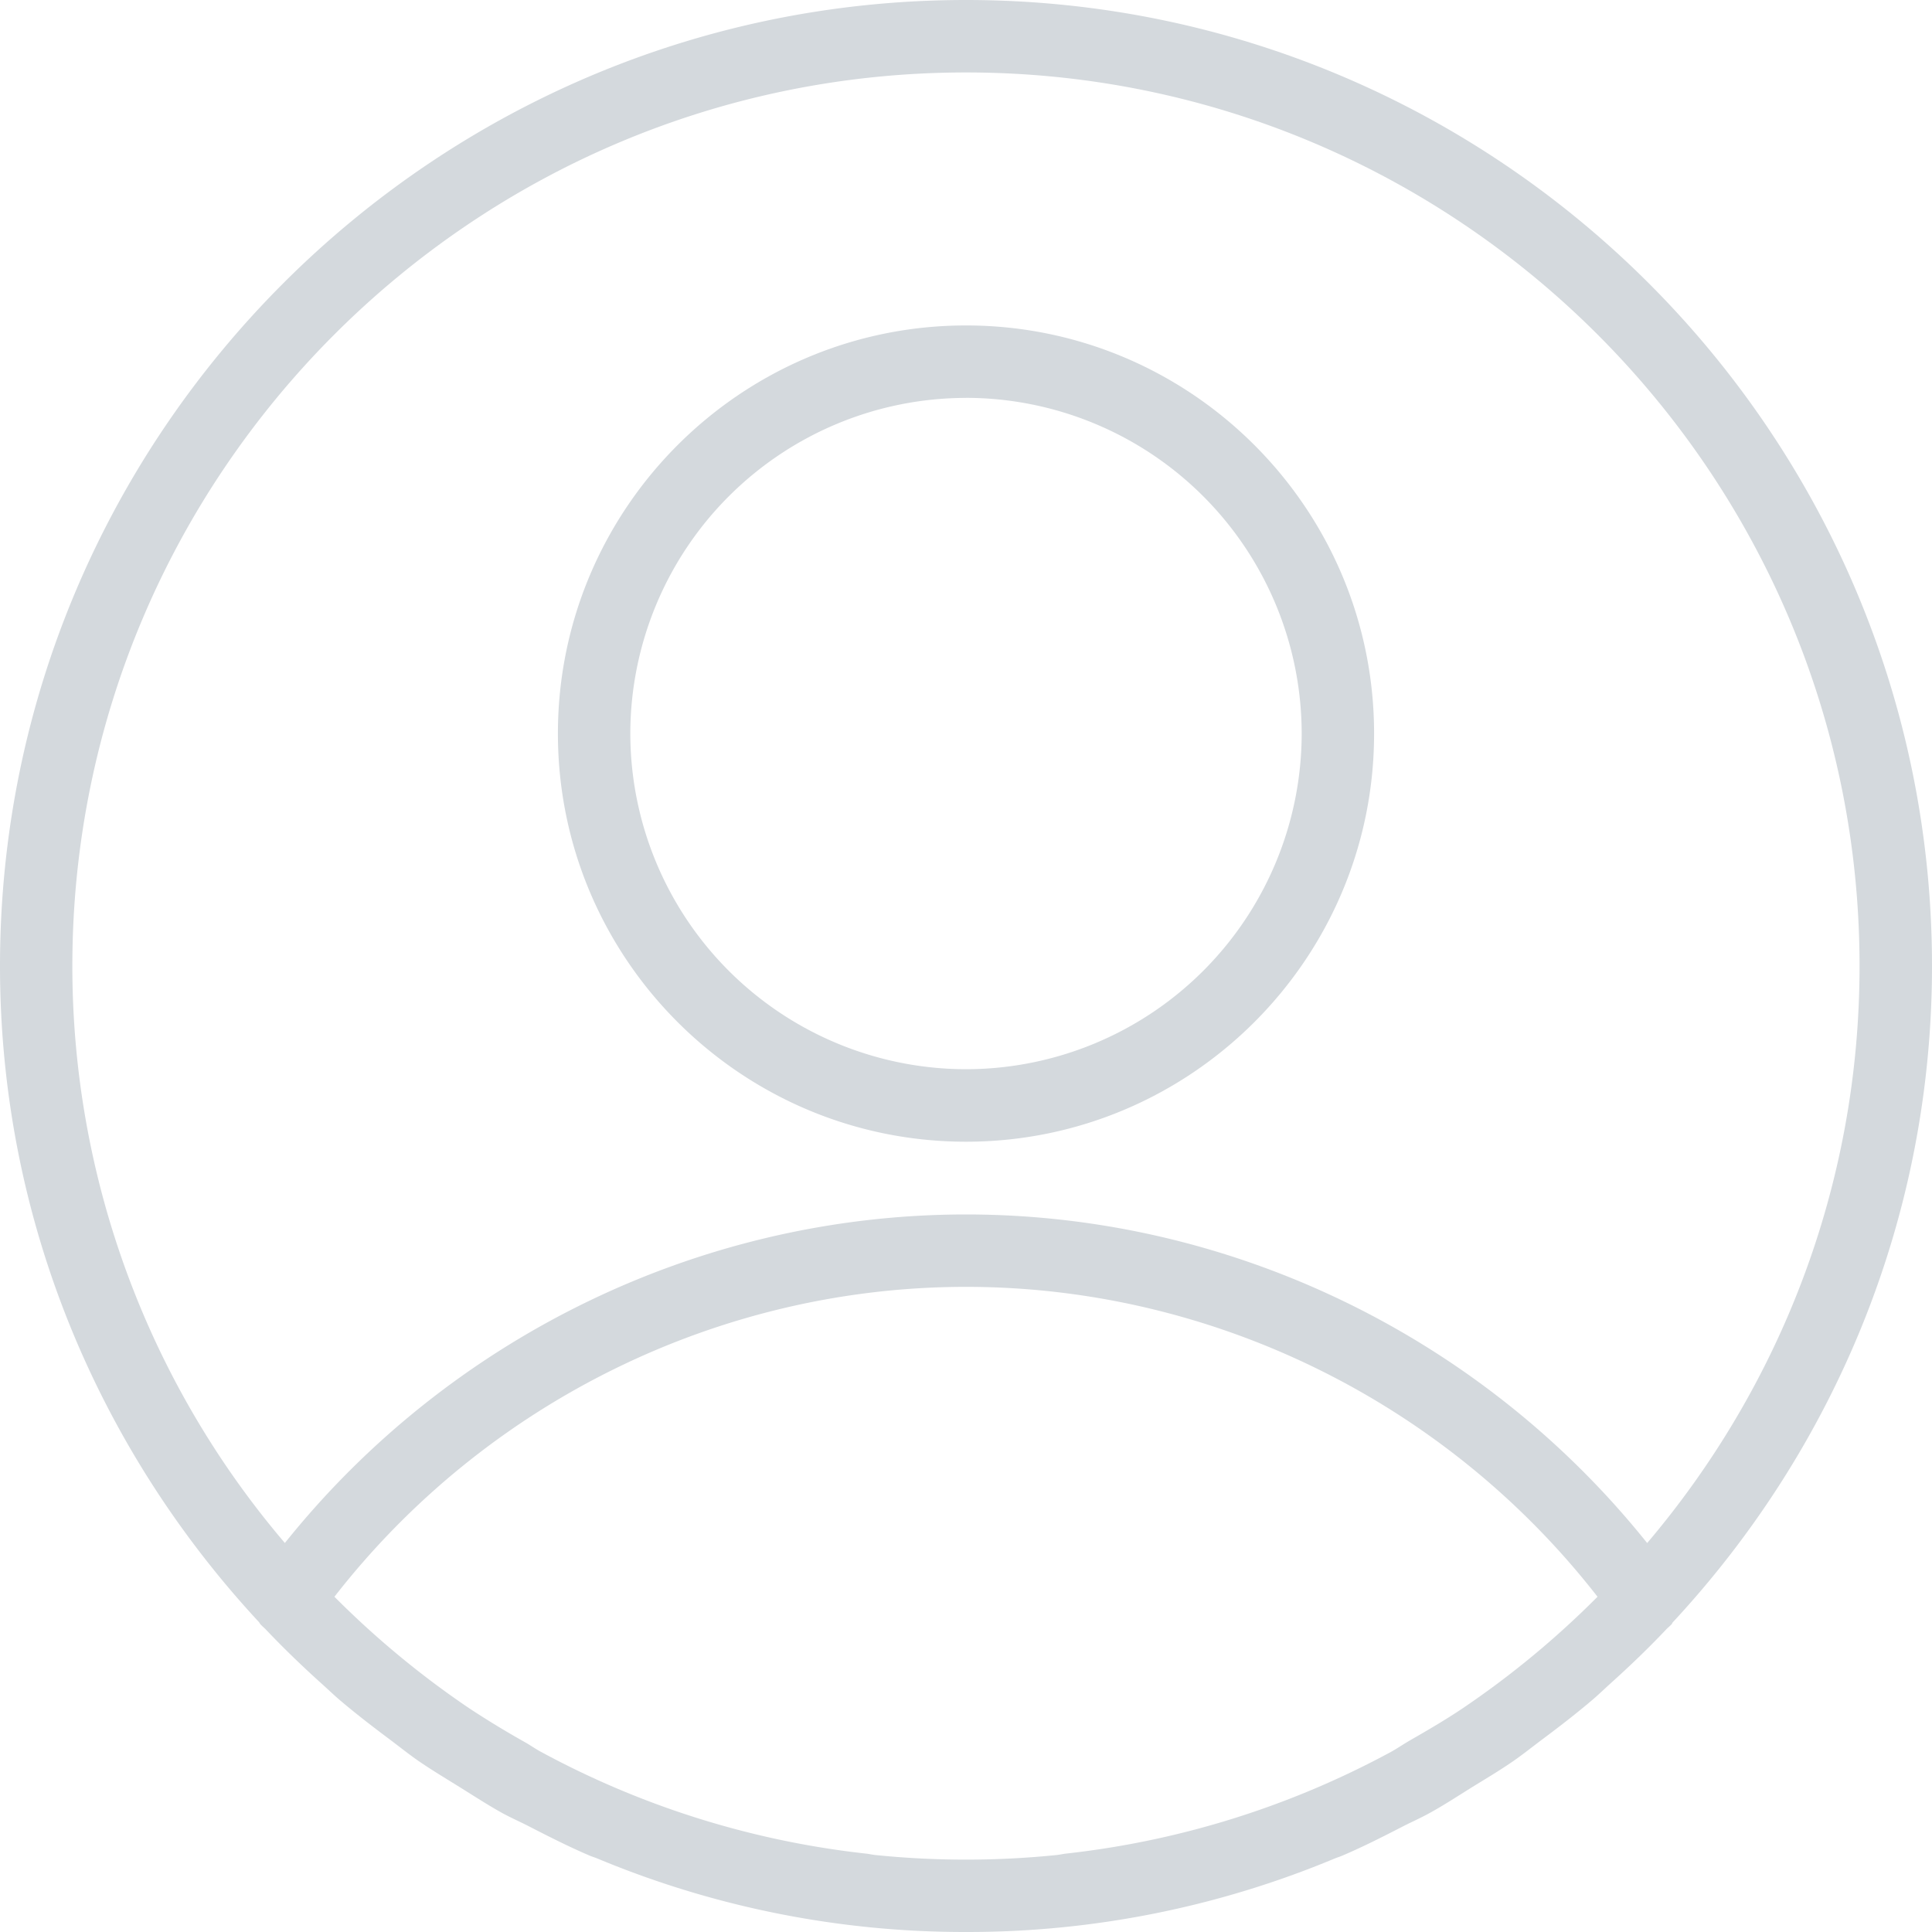 <svg xmlns="http://www.w3.org/2000/svg" width="40" height="40" viewBox="0 0 40 40"><g fill="#D4D9DD" fill-rule="evenodd"><path d="M29.17 36.046c-.125.072-.244.155-.371.225a18.362 18.362 0 0 1-6.722 2.105c-.066.007-.131.023-.197.03a18.525 18.525 0 0 1-3.76 0c-.063-.007-.126-.022-.19-.029a18.361 18.361 0 0 1-6.73-2.107c-.112-.06-.217-.135-.33-.199a18.965 18.965 0 0 1-1.16-.706 18.762 18.762 0 0 1-2.786-2.306C10.06 29.03 14.902 26.643 20 26.643c5.098 0 9.94 2.387 13.075 6.416a18.726 18.726 0 0 1-2.788 2.307c-.361.243-.74.463-1.118.68M20 1.5c10.2 0 18.5 8.3 18.5 18.5 0 4.553-1.66 8.72-4.397 11.947-3.422-4.275-8.624-6.803-14.102-6.803S9.32 27.672 5.898 31.946A18.403 18.403 0 0 1 1.498 20c0-10.202 8.3-18.5 18.503-18.5m14.637 32.083C37.954 30.011 40 25.246 40 20 40 8.971 31.028 0 20 0 8.974 0 0 8.971 0 20c0 5.245 2.046 10.011 5.36 13.582.014.016.02.035.035.05.034.037.072.067.107.103.37.391.757.763 1.157 1.123.118.106.233.216.352.32.347.296.708.574 1.074.847.192.145.38.295.577.432.277.191.565.362.85.54.296.184.589.375.892.543.175.095.359.176.537.267.418.215.837.428 1.27.613.05.021.105.037.156.058A19.734 19.734 0 0 0 20 40a19.729 19.729 0 0 0 7.637-1.523c.05-.02.102-.036.152-.057.433-.184.852-.398 1.27-.613.178-.09.362-.172.536-.268.304-.167.595-.358.89-.542.288-.177.577-.349.853-.54.195-.137.383-.286.574-.43.367-.274.73-.553 1.077-.85.119-.103.233-.213.349-.318.4-.36.79-.733 1.16-1.125.035-.036.073-.066.108-.102.013-.015.019-.034.03-.049"/><path d="M20 8.237a6.958 6.958 0 0 1 6.95 6.95 6.957 6.957 0 0 1-6.95 6.95 6.958 6.958 0 0 1-6.95-6.95A6.959 6.959 0 0 1 20 8.238m0 15.4c4.659 0 8.449-3.79 8.449-8.45 0-4.66-3.79-8.45-8.448-8.45-4.66 0-8.45 3.79-8.45 8.45 0 4.66 3.79 8.45 8.45 8.45"/></g></svg>
